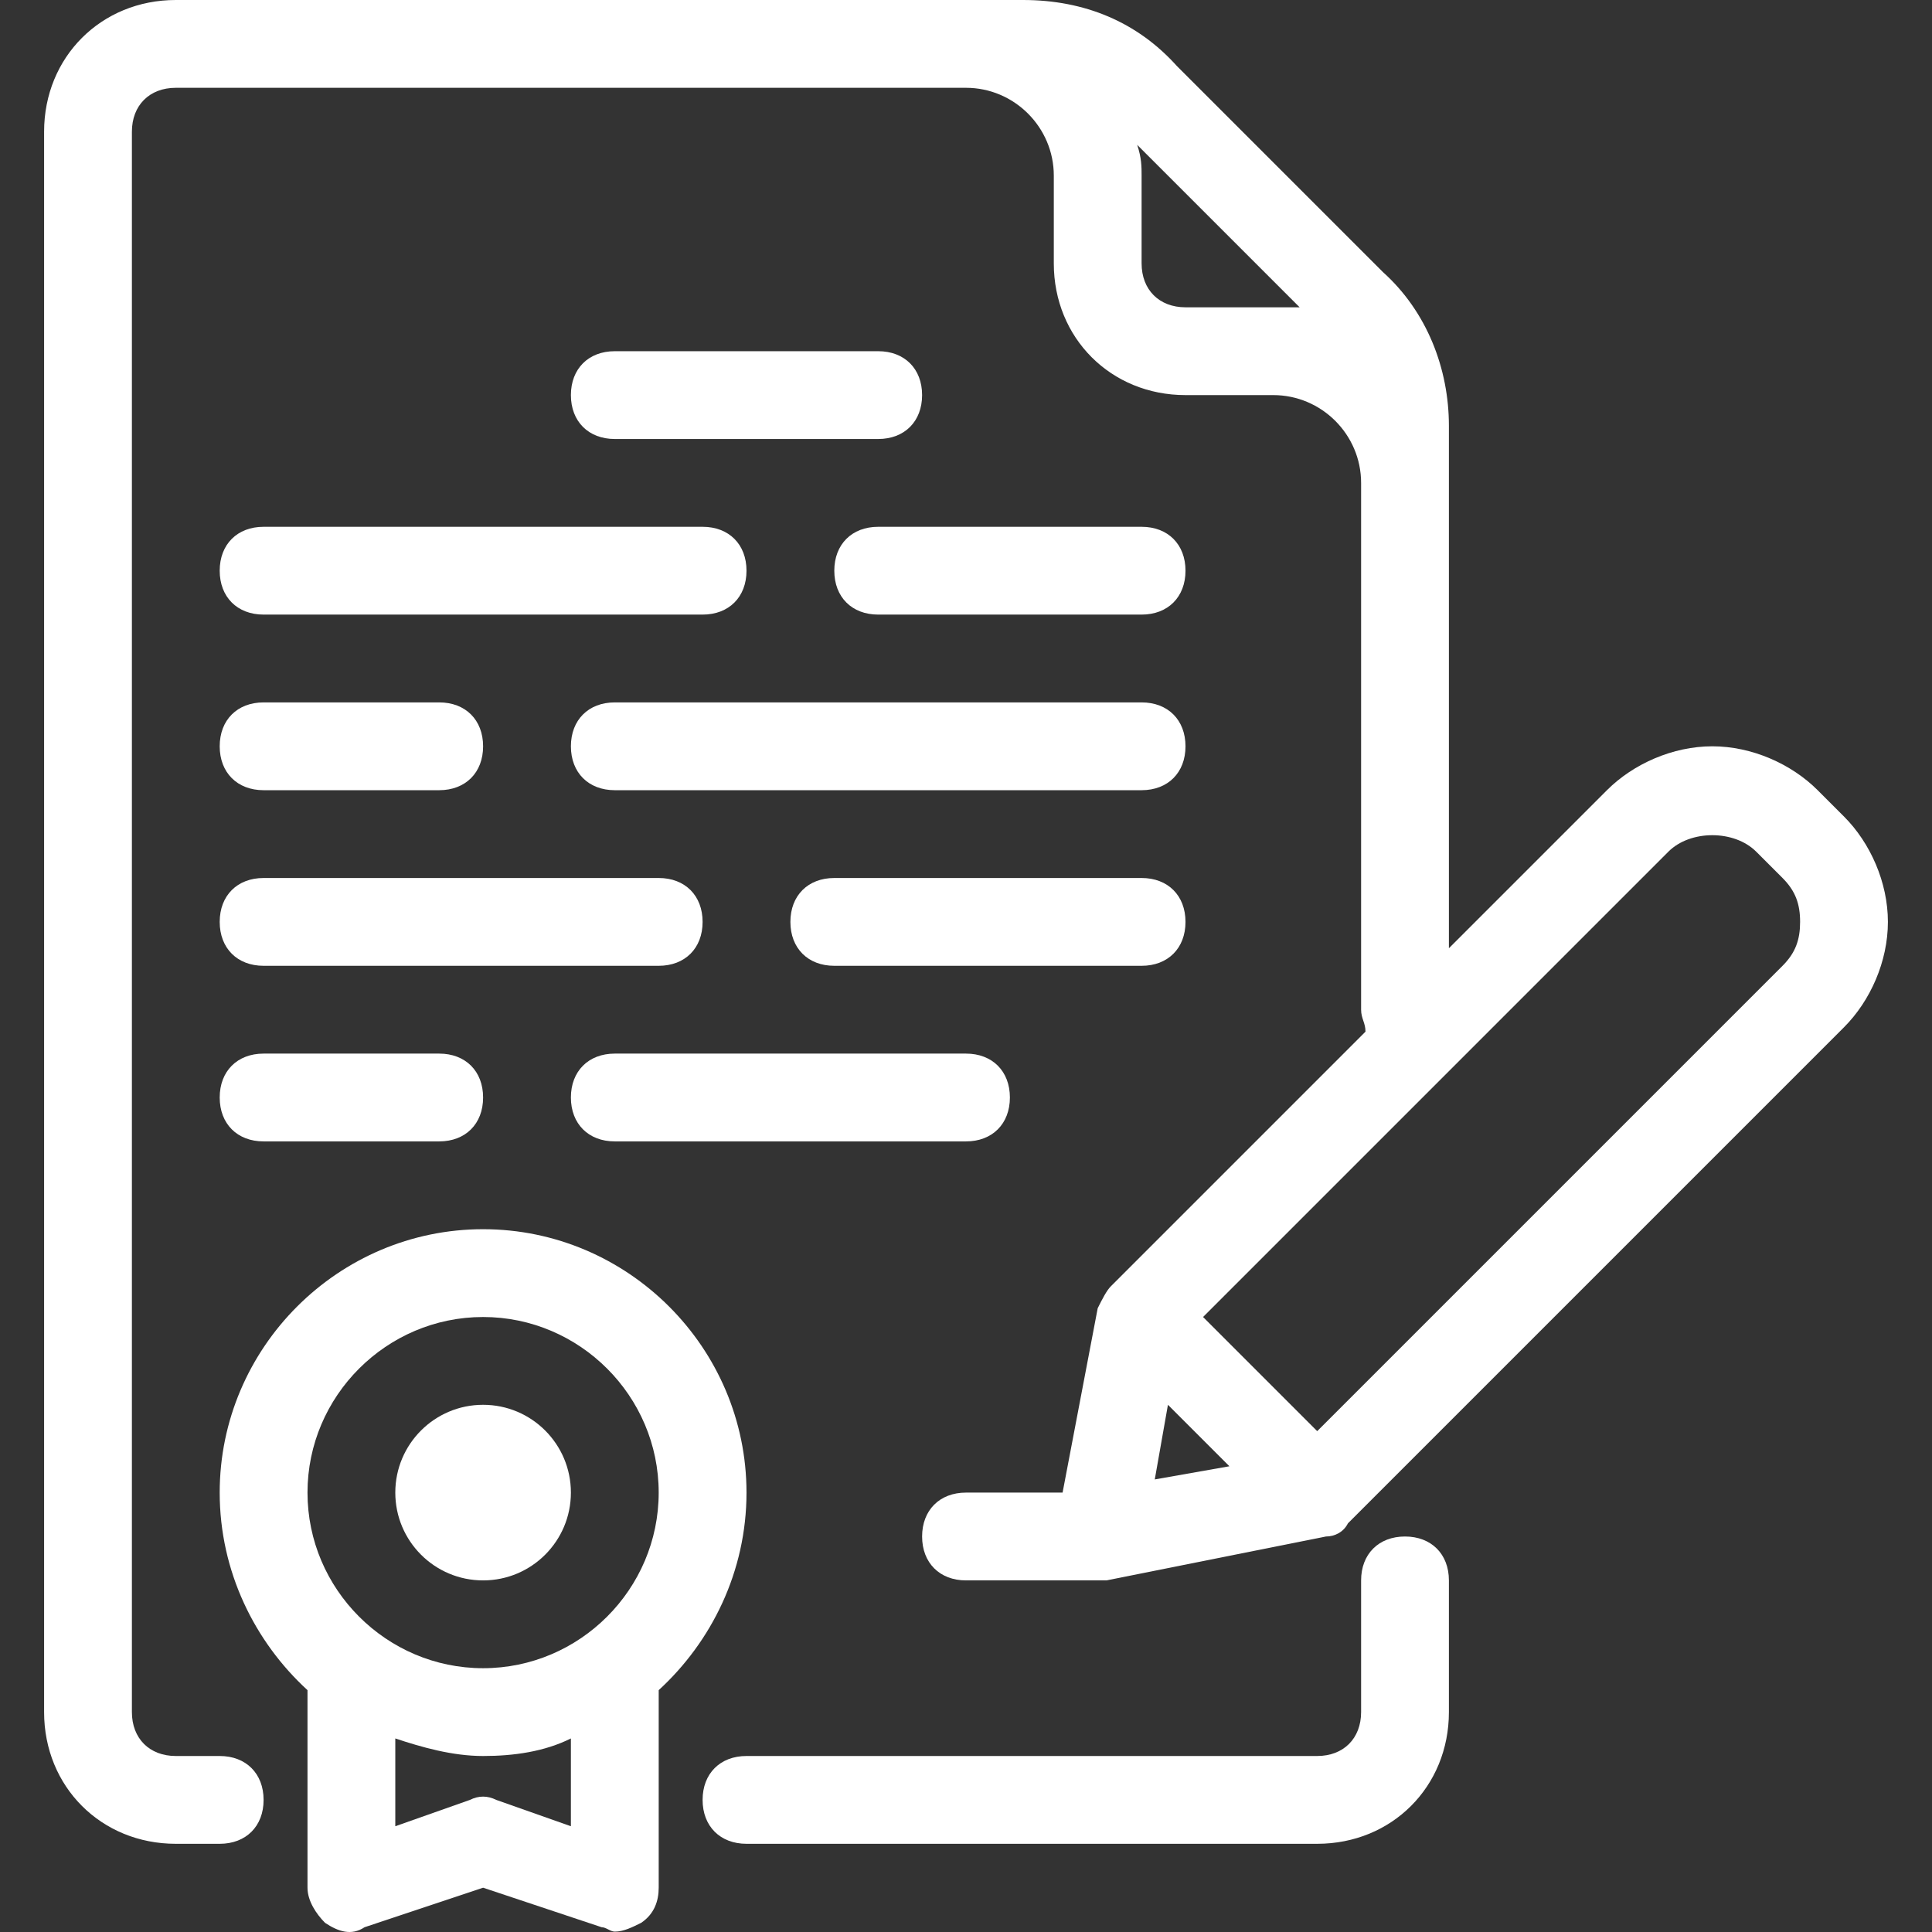 <?xml version="1.0" encoding="iso-8859-1"?>
<!-- Generator: Adobe Illustrator 19.0.0, SVG Export Plug-In . SVG Version: 6.00 Build 0)  -->
<svg xmlns="http://www.w3.org/2000/svg" xmlns:xlink="http://www.w3.org/1999/xlink" version="1.1" id="Capa_1" x="0px" y="0px" viewBox="0 0 512.105 512.105" style="enable-background:new 0 0 512.105 512.105;" xml:space="preserve" width="512px" height="512px">
<rect x="0" y="0" width="512.105" height="512.105" fill="#333333" stroke="none"/>
<g>
	<g>
		<path d="M128.052,325.818c-38.4,0-69.818,31.418-69.818,69.818c0,20.945,9.309,39.564,23.273,52.364v52.364    c0,3.491,2.327,6.982,4.655,9.309c3.491,2.327,6.982,3.491,10.473,1.164l31.418-10.473l31.418,10.473    c1.164,0,2.327,1.164,3.491,1.164c2.327,0,4.655-1.164,6.982-2.327c3.491-2.327,4.655-5.818,4.655-9.309V448    c13.964-12.8,23.273-31.418,23.273-52.364C197.871,357.236,166.452,325.818,128.052,325.818z M151.325,484.073l-19.782-6.982    c-2.327-1.164-4.655-1.164-6.982,0l-19.782,6.982V460.8c6.982,2.327,15.127,4.655,23.273,4.655s16.291-1.164,23.273-4.655V484.073    z M128.052,442.182c-25.6,0-46.545-20.945-46.545-46.545c0-25.6,20.945-46.545,46.545-46.545s46.545,20.945,46.545,46.545    C174.598,421.236,153.652,442.182,128.052,442.182z" fill="#FFFFFF"/>
	</g>
</g>
<g>
	<g>
		<circle cx="128.052" cy="395.636" r="23.273" fill="#FFFFFF"/>
	</g>
</g>
<g>
	<g>
		<path d="M488.78,216.436l-6.982-6.982c-6.982-6.982-17.455-11.636-27.927-11.636c-10.473,0-20.945,4.655-27.927,11.636    l-41.891,41.891V128v-15.127c0-15.127-5.818-30.255-17.455-40.727l-54.691-54.691C301.434,5.818,287.471,0,271.18,0h-15.127    H46.598C26.816,0,11.689,15.127,11.689,34.909v418.909c0,19.782,15.127,34.909,34.909,34.909h11.636    c6.982,0,11.636-4.655,11.636-11.636s-4.655-11.636-11.636-11.636H46.598c-6.982,0-11.636-4.655-11.636-11.636V34.909    c0-6.982,4.655-11.636,11.636-11.636h209.455c12.8,0,23.273,10.473,23.273,23.273v23.273c0,19.782,15.127,34.909,34.909,34.909    h23.273c12.8,0,23.273,10.473,23.273,23.273v139.636c0,2.327,1.164,3.491,1.164,5.818l-67.491,67.491    c-1.164,1.164-2.327,3.491-3.491,5.818l-9.309,48.873h-25.6c-6.982,0-11.636,4.655-11.636,11.636    c0,6.982,4.655,11.636,11.636,11.636h34.909c1.164,0,1.164,0,2.327,0l58.182-11.636c2.327,0,4.655-1.164,5.818-3.491    L488.78,272.291c6.982-6.982,11.636-17.455,11.636-27.927S495.762,223.418,488.78,216.436z M337.507,81.455h-23.273    c-6.982,0-11.636-4.655-11.636-11.636V46.545c0-2.327,0-4.655-1.164-8.145l43.055,43.055    C342.162,81.455,339.834,81.455,337.507,81.455z M306.089,392.145l3.491-19.782l16.291,16.291L306.089,392.145z M472.489,256    L349.143,379.345l-30.255-30.255l123.345-123.345c5.818-5.818,17.455-5.818,23.273,0l6.982,6.982    c3.491,3.491,4.655,6.982,4.655,11.636S475.98,252.509,472.489,256z" fill="#FFFFFF"/>
	</g>
</g>
<g>
	<g>
		<path d="M372.416,407.273c-6.982,0-11.636,4.655-11.636,11.636v34.909c0,6.982-4.655,11.636-11.636,11.636H197.871    c-6.982,0-11.636,4.655-11.636,11.636s4.655,11.636,11.636,11.636h151.273c19.782,0,34.909-15.127,34.909-34.909v-34.909    C384.052,411.927,379.398,407.273,372.416,407.273z" fill="#FFFFFF"/>
	</g>
</g>
<g>
	<g>
		<path d="M186.234,139.636H69.871c-6.982,0-11.636,4.655-11.636,11.636c0,6.982,4.655,11.636,11.636,11.636h116.364    c6.982,0,11.636-4.655,11.636-11.636C197.871,144.291,193.216,139.636,186.234,139.636z" fill="#FFFFFF"/>
	</g>
</g>
<g>
	<g>
		<path d="M302.598,186.182H162.962c-6.982,0-11.636,4.655-11.636,11.636s4.655,11.636,11.636,11.636h139.636    c6.982,0,11.636-4.655,11.636-11.636S309.58,186.182,302.598,186.182z" fill="#FFFFFF"/>
	</g>
</g>
<g>
	<g>
		<path d="M302.598,139.636H232.78c-6.982,0-11.636,4.655-11.636,11.636c0,6.982,4.655,11.636,11.636,11.636h69.818    c6.982,0,11.636-4.655,11.636-11.636C314.234,144.291,309.58,139.636,302.598,139.636z" fill="#FFFFFF"/>
	</g>
</g>
<g>
	<g>
		<path d="M232.78,93.091h-69.818c-6.982,0-11.636,4.655-11.636,11.636s4.655,11.636,11.636,11.636h69.818    c6.982,0,11.636-4.655,11.636-11.636S239.762,93.091,232.78,93.091z" fill="#FFFFFF"/>
	</g>
</g>
<g>
	<g>
		<path d="M174.598,232.727H69.871c-6.982,0-11.636,4.655-11.636,11.636S62.889,256,69.871,256h104.727    c6.982,0,11.636-4.655,11.636-11.636S181.58,232.727,174.598,232.727z" fill="#FFFFFF"/>
	</g>
</g>
<g>
	<g>
		<path d="M116.416,279.273H69.871c-6.982,0-11.636,4.655-11.636,11.636s4.655,11.636,11.636,11.636h46.545    c6.982,0,11.636-4.655,11.636-11.636S123.398,279.273,116.416,279.273z" fill="#FFFFFF"/>
	</g>
</g>
<g>
	<g>
		<path d="M116.416,186.182H69.871c-6.982,0-11.636,4.655-11.636,11.636s4.655,11.636,11.636,11.636h46.545    c6.982,0,11.636-4.655,11.636-11.636S123.398,186.182,116.416,186.182z" fill="#FFFFFF"/>
	</g>
</g>
<g>
	<g>
		<path d="M302.598,232.727h-81.455c-6.982,0-11.636,4.655-11.636,11.636S214.162,256,221.143,256h81.455    c6.982,0,11.636-4.655,11.636-11.636S309.58,232.727,302.598,232.727z" fill="#FFFFFF"/>
	</g>
</g>
<g>
	<g>
		<path d="M256.052,279.273h-93.091c-6.982,0-11.636,4.655-11.636,11.636s4.655,11.636,11.636,11.636h93.091    c6.982,0,11.636-4.655,11.636-11.636S263.034,279.273,256.052,279.273z" fill="#FFFFFF"/>
	</g>
</g>
<g>
</g>
<g>
</g>
<g>
</g>
<g>
</g>
<g>
</g>
<g>
</g>
<g>
</g>
<g>
</g>
<g>
</g>
<g>
</g>
<g>
</g>
<g>
</g>
<g>
</g>
<g>
</g>
<g>
</g>
</svg>
